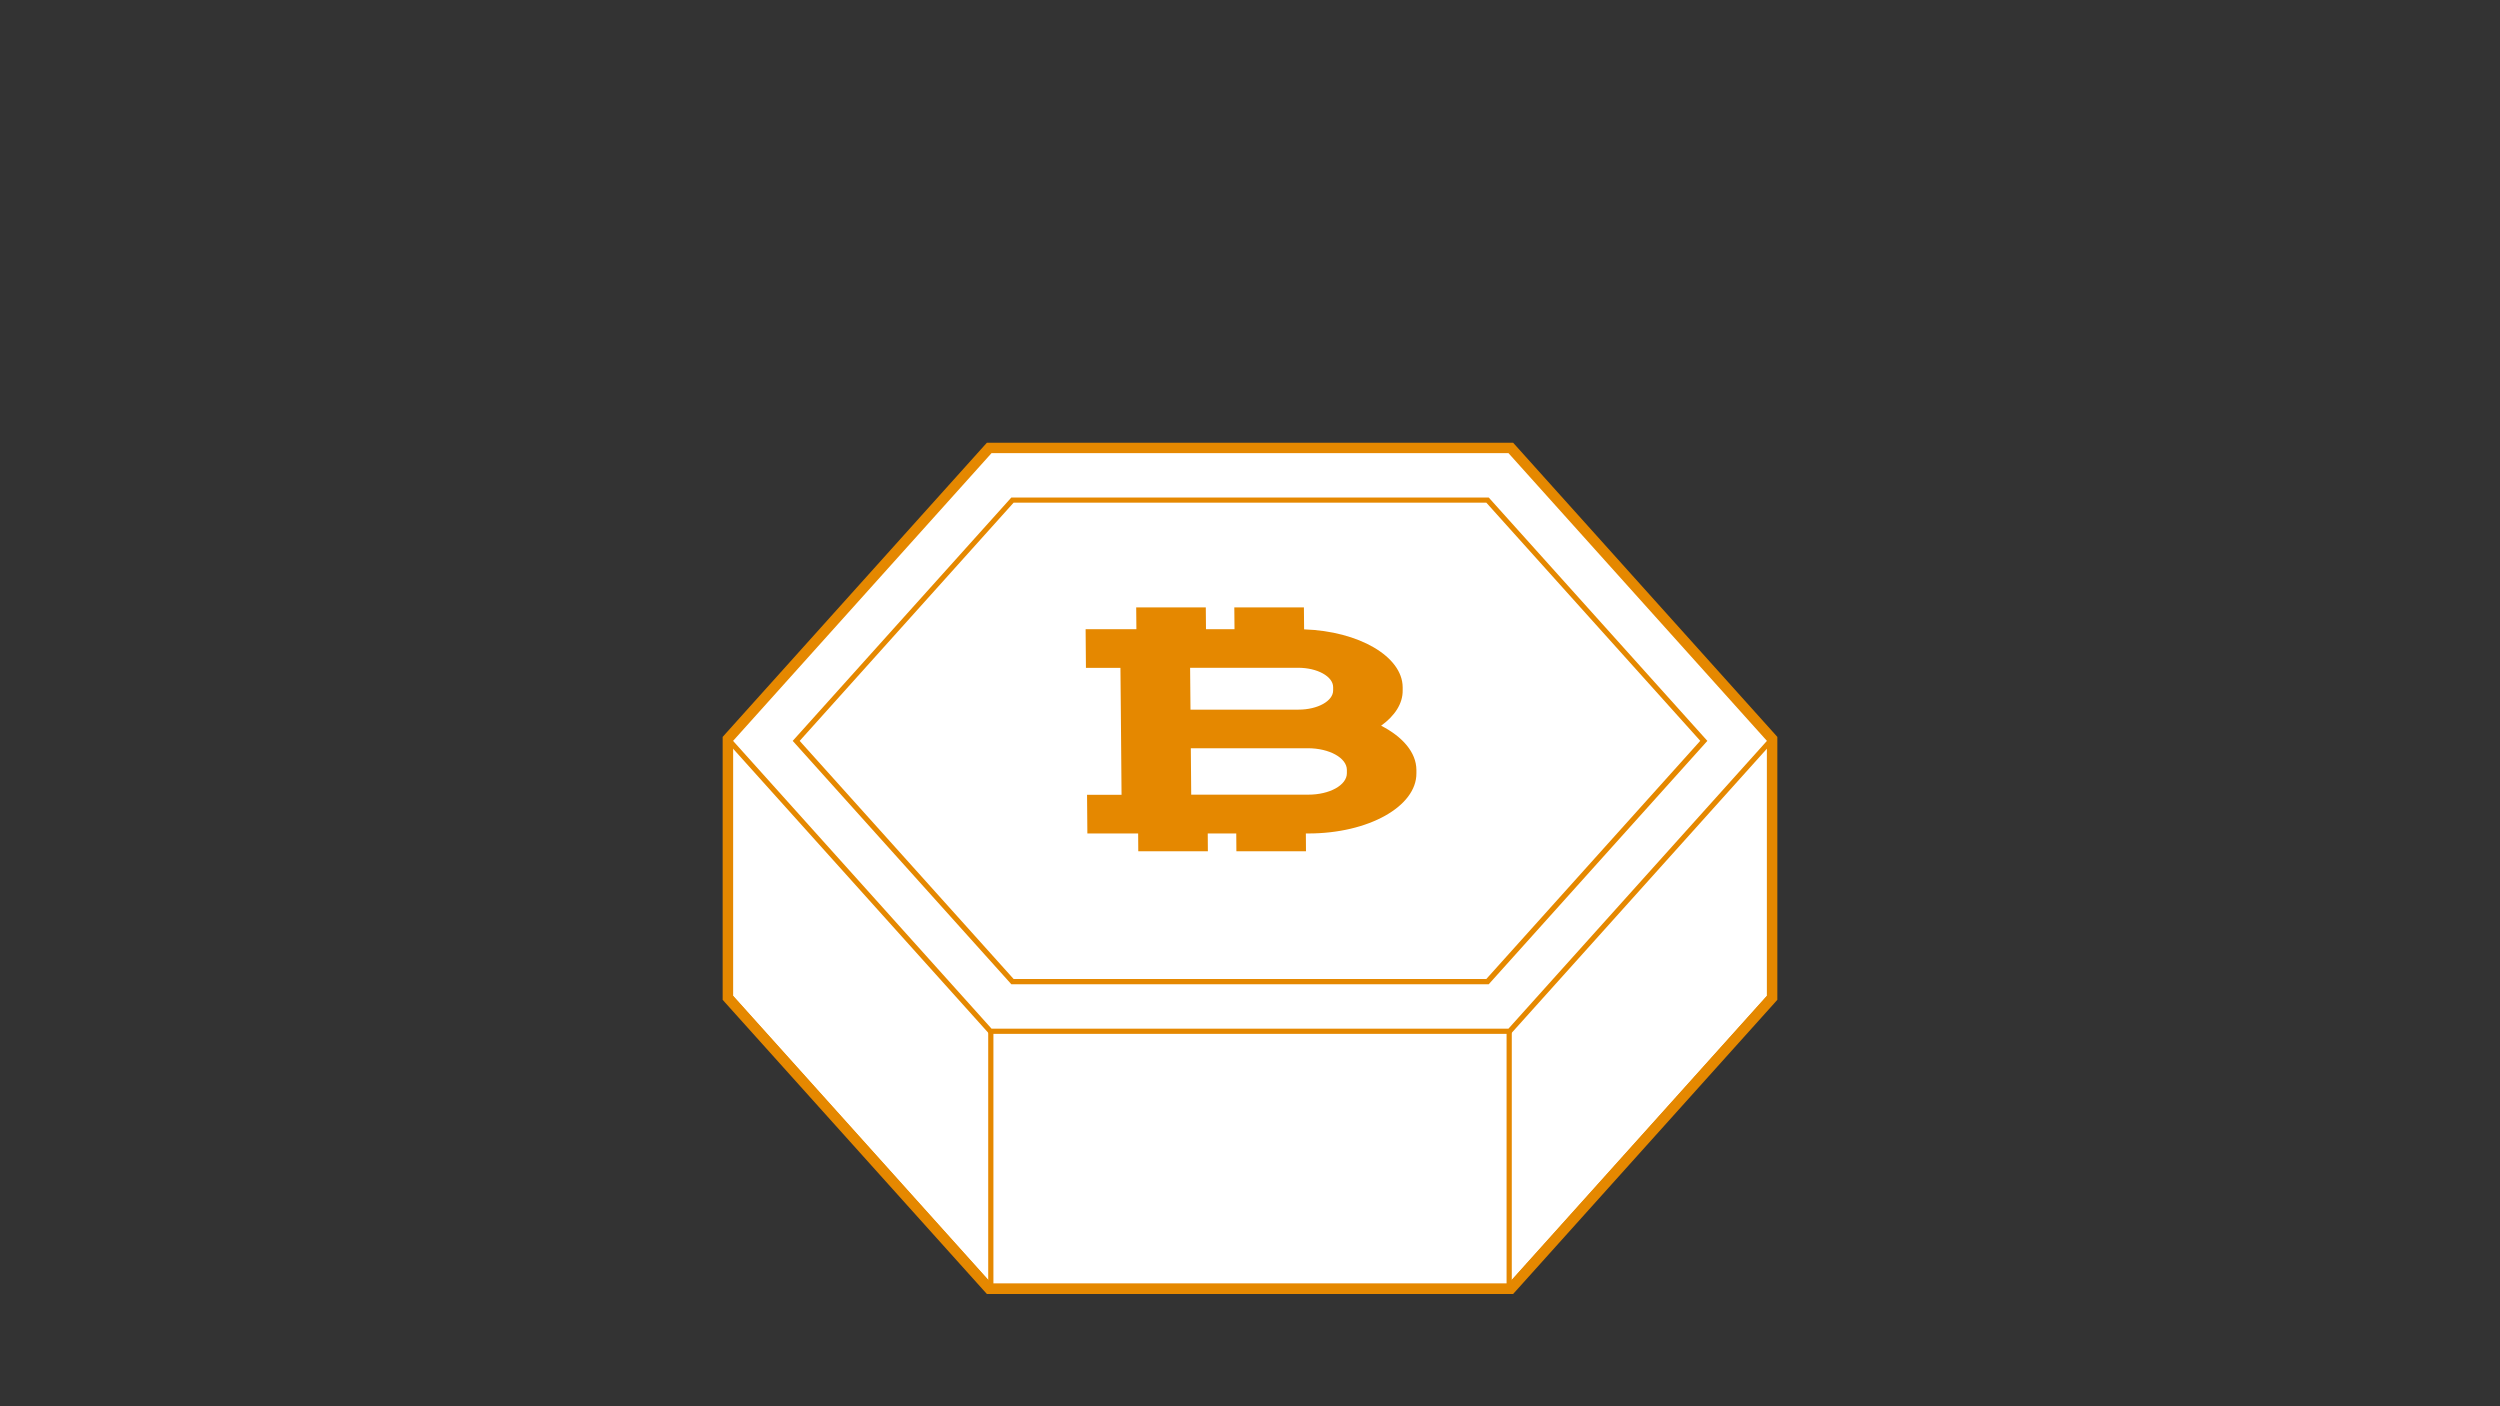 <?xml version="1.0" encoding="utf-8"?>
<!-- Generator: Adobe Illustrator 22.1.0, SVG Export Plug-In . SVG Version: 6.00 Build 0)  -->
<svg version="1.1" xmlns="http://www.w3.org/2000/svg" xmlns:xlink="http://www.w3.org/1999/xlink" x="0px" y="0px"
	 viewBox="0 0 3840 2160" style="enable-background:new 0 0 3840 2160;" xml:space="preserve">
<rect x="0" y="0" width="3840" height="2160" fill="#333333" stroke="none"/>
<style type="text/css">
	.st0{fill:#FFFFFF;}
	.st1{fill:#E58800;}
	.st2{fill:#6FD89E;}
</style>
<g id="Layer_1">
	<g>
		<g>
			<g>
				<g>
					<g>
						<g>
							<polygon class="st0" points="1519.4,1979.5 1118,1532.6 1118,1134.9 1519.4,688 2320.6,688 2722,1134.9 2722,1532.6 
								2320.6,1979.5 							"/>
						</g>
					</g>
					<g>
						<g>
							<path class="st1" d="M2317,696l397,442v391.6l-397,442h-794l-397-442V1138l397-442H2317 M2324.1,680h-7.1h-794h-7.1l-4.8,5.3
								l-397,442l-4.1,4.6v6.1v391.6v6.1l4.1,4.6l397,442l4.8,5.3h7.1h794h7.1l4.8-5.3l397-442l4.1-4.6v-6.1V1138v-6.1l-4.1-4.6
								l-397-442L2324.1,680L2324.1,680z"/>
						</g>
					</g>
				</g>
				<g>
					<path class="st1" d="M2317,696l397,442v391.6l-397,442h-794l-397-442V1138l397-442H2317 M2320.6,688h-3.6h-794h-3.6l-2.4,2.7
						l-397,442l-2,2.3v3.1v391.6v3.1l2,2.3l397,442l2.4,2.7h3.6h794h3.6l2.4-2.7l397-442l2-2.3v-3.1V1138v-3.1l-2-2.3l-397-442
						L2320.6,688L2320.6,688z"/>
				</g>
				<g>
				</g>
				<g>
					<g>
					</g>
				</g>
				<g>
					<g>
						<path class="st0" d="M1521.2,1584l-400.6-446l400.6-446h797.6l400.6,446l-400.6,446H1521.2z M2284.8,1507.8l332.2-369.8
							l-332.2-369.8h-729.7L1222.9,1138l332.2,369.8H2284.8z"/>
					</g>
					<g>
						<path class="st1" d="M2317,696l397,442l-397,442h-794l-397-442l397-442H2317 M1553.4,1511.8h733.3l335.8-373.8l-335.8-373.8
							h-733.3L1217.6,1138L1553.4,1511.8 M2320.6,688h-3.6h-794h-3.6l-2.4,2.7l-397,442l-4.8,5.3l4.8,5.3l397,442l2.4,2.7h3.6h794
							h3.6l2.4-2.7l397-442l4.8-5.3l-4.8-5.3l-397-442L2320.6,688L2320.6,688z M1556.9,772.1h726.1l328.6,365.8l-328.6,365.8h-726.1
							L1228.3,1138L1556.9,772.1L1556.9,772.1z"/>
					</g>
				</g>
				<g>
					<g>
						<rect x="1517.9" y="1583.4" class="st1" width="8" height="391.6"/>
					</g>
					<g>
						<rect x="2314.1" y="1583.4" class="st1" width="8" height="391.6"/>
					</g>
				</g>
			</g>
		</g>
		<g>
			<path class="st1" d="M2121.4,1114.7c33,16.9,54,41,54.2,67.8l0,5.2c0.4,51-73.9,92.5-165.7,92.5h-4.1l0.2,27.3h-106.9l-0.2-27.3
				h-43.8l0.2,27.3h-106.9l-0.2-27.3h-25h-53l-0.5-59.4h53l-0.6-71.3l-0.5-59.4l-0.6-64.3h-53l-0.5-59.4h53h25l-0.3-33.4h106.9
				l0.3,33.4h43.8l-0.3-33.4h106.9l0.3,33.7c83.9,2.8,151,41.5,151.4,88.8l0,4.9C2154.8,1080.8,2142.3,1099.6,2121.4,1114.7z
				 M2068.8,1187.6l0-5.2c-0.2-18.3-27-33.1-59.9-33.1H1995h-165.9l0.6,71.3h22.7h157C2042.3,1220.7,2068.9,1205.9,2068.8,1187.6
				 M1828,1025.7l0.6,64.3h165.9c29.5,0,53.4-13.3,53.2-29.7l0-4.9c-0.1-16.4-24.3-29.7-53.7-29.7h-143.2H1828"/>
		</g>
	</g>
</g>
<g id="Layer_2">
</g>
</svg>
